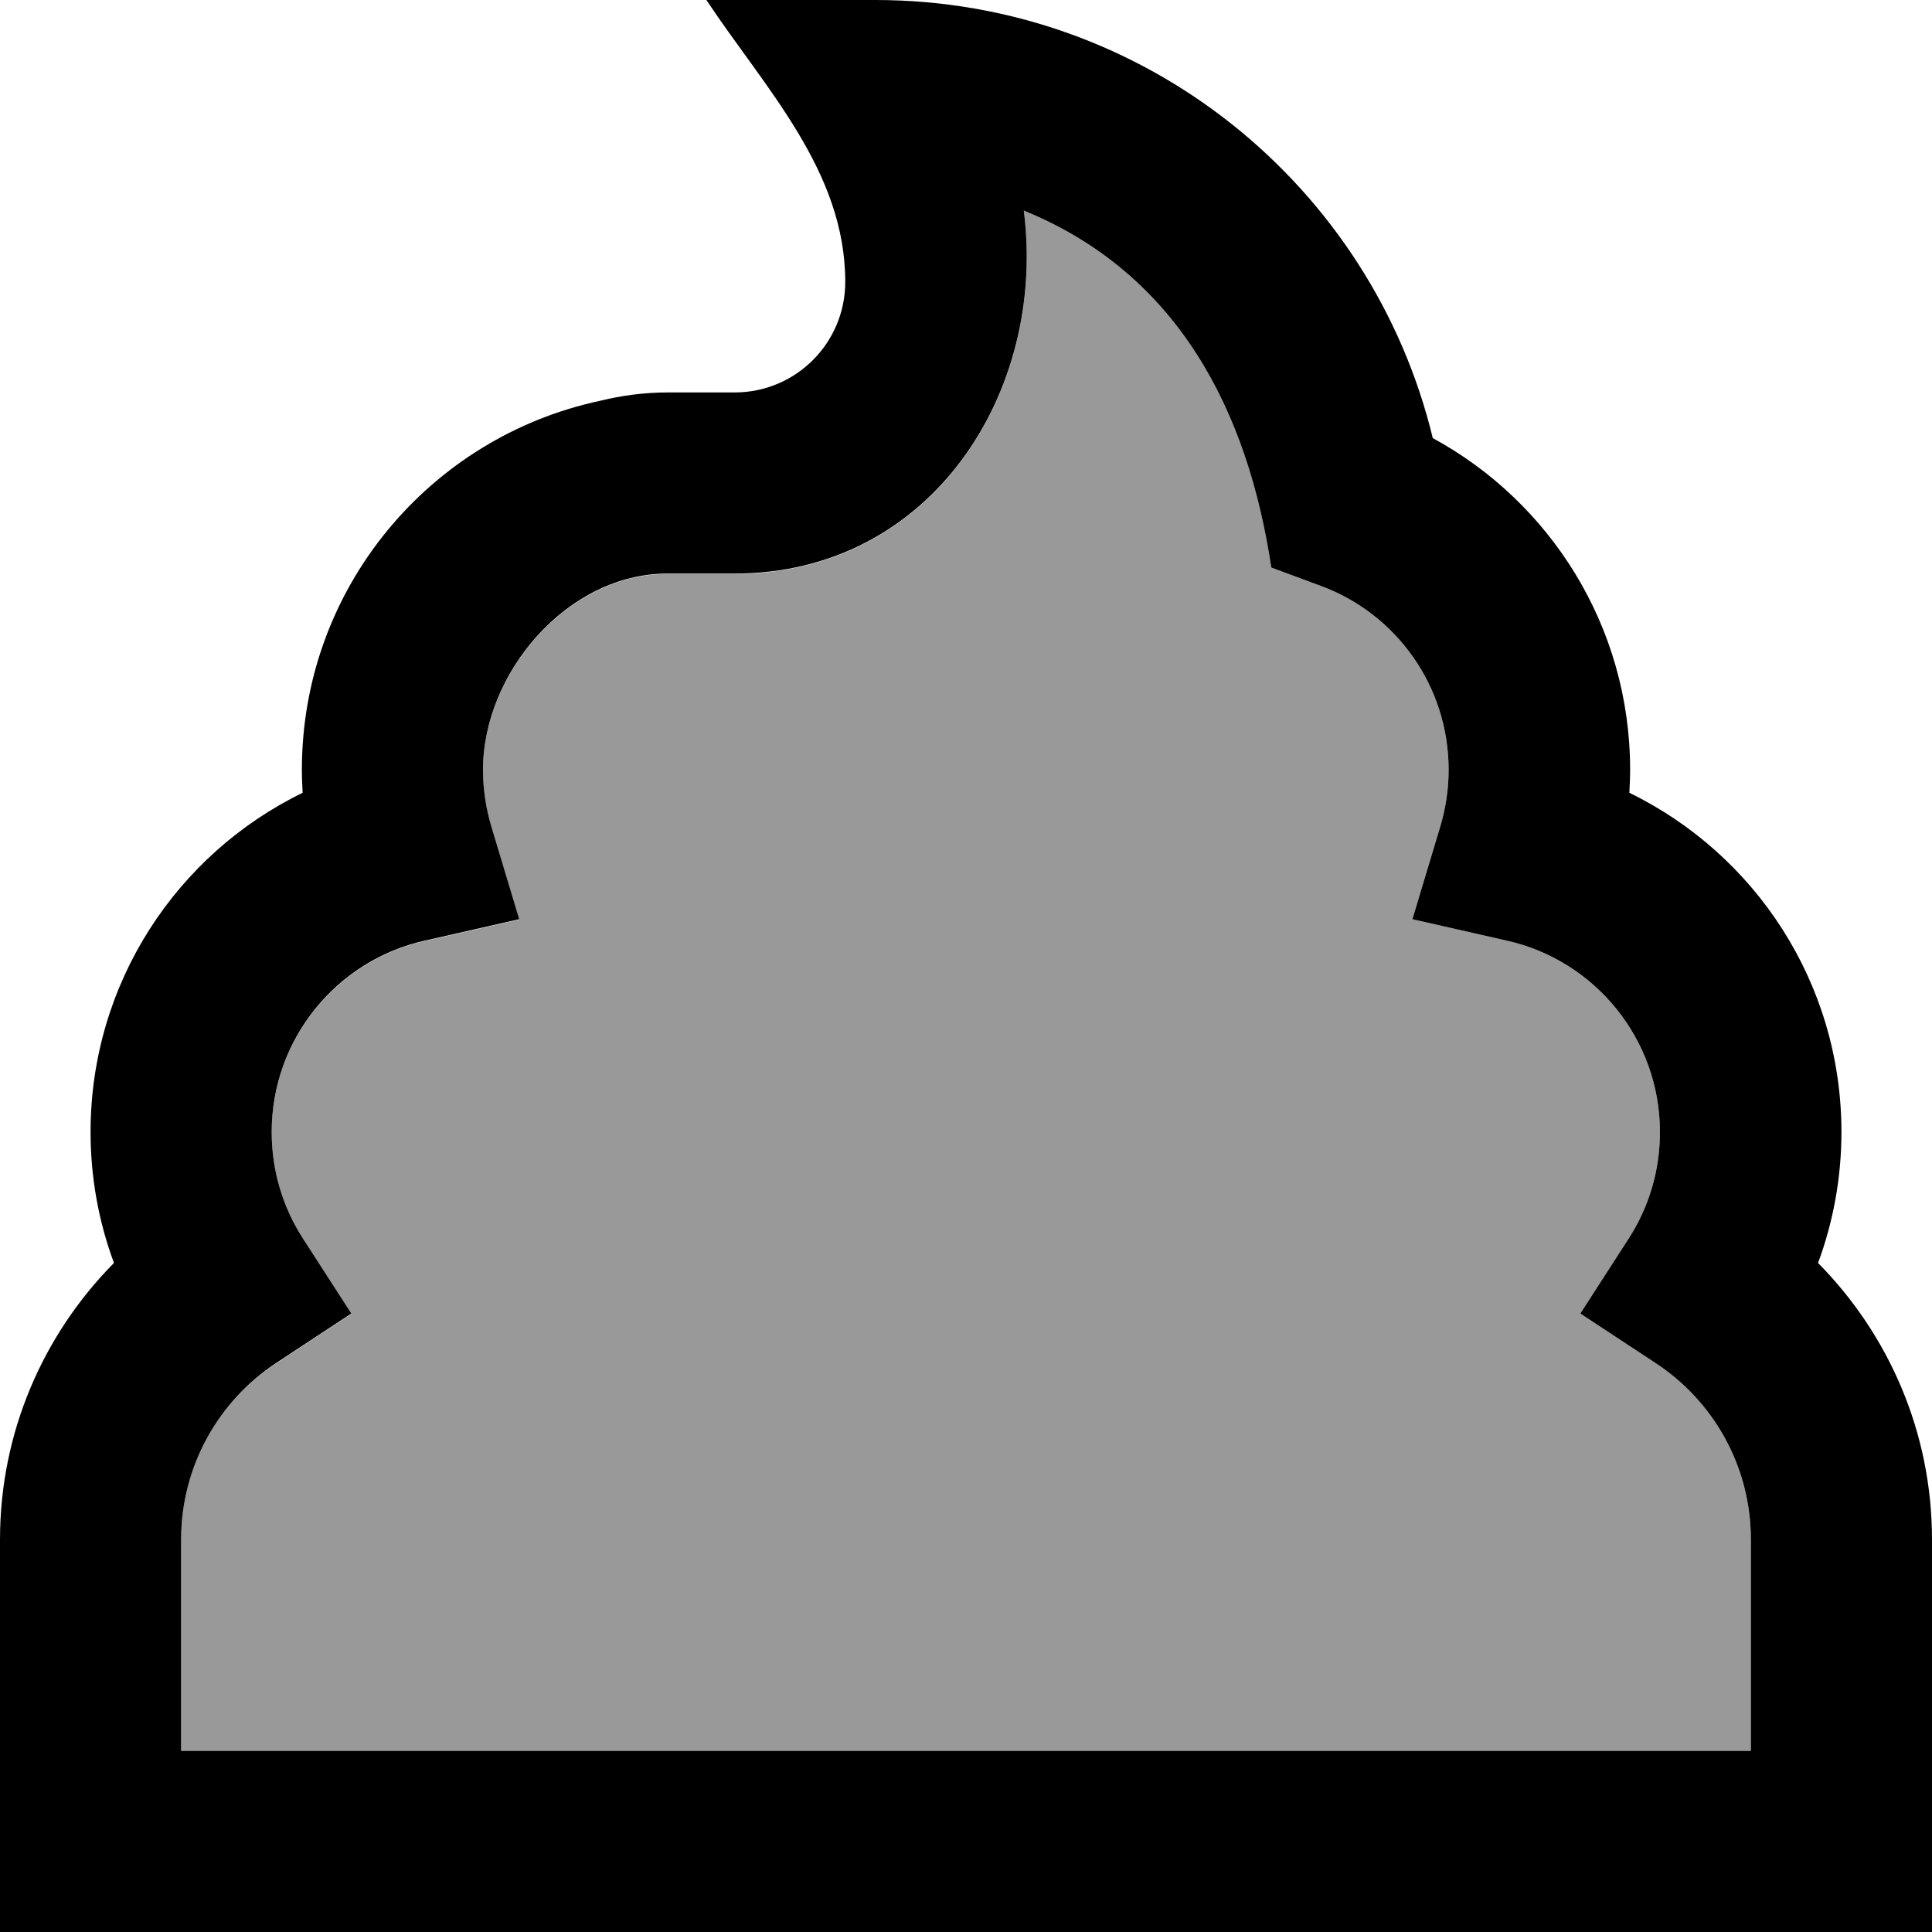 <svg fill="currentColor" xmlns="http://www.w3.org/2000/svg" viewBox="0 0 512 512"><!--! Font Awesome Pro 7.0.1 by @fontawesome - https://fontawesome.com License - https://fontawesome.com/license (Commercial License) Copyright 2025 Fonticons, Inc. --><path opacity=".4" fill="currentColor" d="M48 408l0 56 416 0 0-56c0-19.5-10-36.8-25.3-46.8l-19.9-13.1 12.9-20c5.2-8.1 8.2-17.7 8.2-28.1 0-24.7-17.3-45.5-40.5-50.7l-25.1-5.7 7.4-24.6c1.4-4.7 2.2-9.7 2.2-15 0-22.3-14-41.4-33.8-48.7l-13.2-4.9c-6.2-41.3-24.6-77.9-65.6-94.6 6.2 48-24.4 96.3-76.6 96.3l-17.8 0c-26.6 0-48.9 26.4-48.9 52 0 5.2 .8 10.3 2.2 15l7.4 24.6-25.1 5.7c-23.2 5.2-40.5 26-40.5 50.7 0 10.4 3 20 8.2 28.1l12.9 20-19.9 13.1C58 371.2 48 388.5 48 408z"/><path fill="currentColor" d="M187.2 0L232 0c71.6 0 131.6 49.5 147.7 116.1 31.1 16.9 52.3 49.9 52.3 87.9 0 2-.1 4.1-.2 6.1 33.3 16.2 56.2 50.4 56.2 89.9 0 12.2-2.2 23.9-6.2 34.7 18.6 18.8 30.2 44.7 30.2 73.3l0 104-512 0 0-104c0-28.6 11.6-54.5 30.2-73.3-4-10.8-6.2-22.5-6.2-34.7 0-39.5 22.9-73.7 56.2-89.9-.1-2-.2-4-.2-6.1 0-48.1 33.9-88.2 79.1-97.8 5.7-1.4 11.7-2.2 17.8-2.2l17.8 0c16.2 0 29.3-13.1 29.3-29.3 0-29.4-21.2-51.2-36.8-74.7zm84.1 55.7c6.2 48-24.4 96.3-76.6 96.3l-17.8 0c-26.6 0-48.9 26.4-48.9 52 0 5.2 .8 10.3 2.2 15l7.4 24.6-25.1 5.7c-23.2 5.2-40.5 26-40.5 50.7 0 10.4 3 20 8.2 28.1l12.9 20-19.9 13.1C58 371.2 48 388.5 48 408l0 56 416 0 0-56c0-19.5-10-36.8-25.3-46.8l-19.9-13.1 12.9-20c5.2-8.1 8.2-17.7 8.2-28.1 0-24.7-17.3-45.5-40.5-50.7l-25.1-5.7 7.4-24.6c1.4-4.7 2.2-9.7 2.2-15 0-22.3-14-41.4-33.8-48.7l-13.2-4.9c-6.2-41.3-24.6-77.9-65.6-94.6z"/></svg>